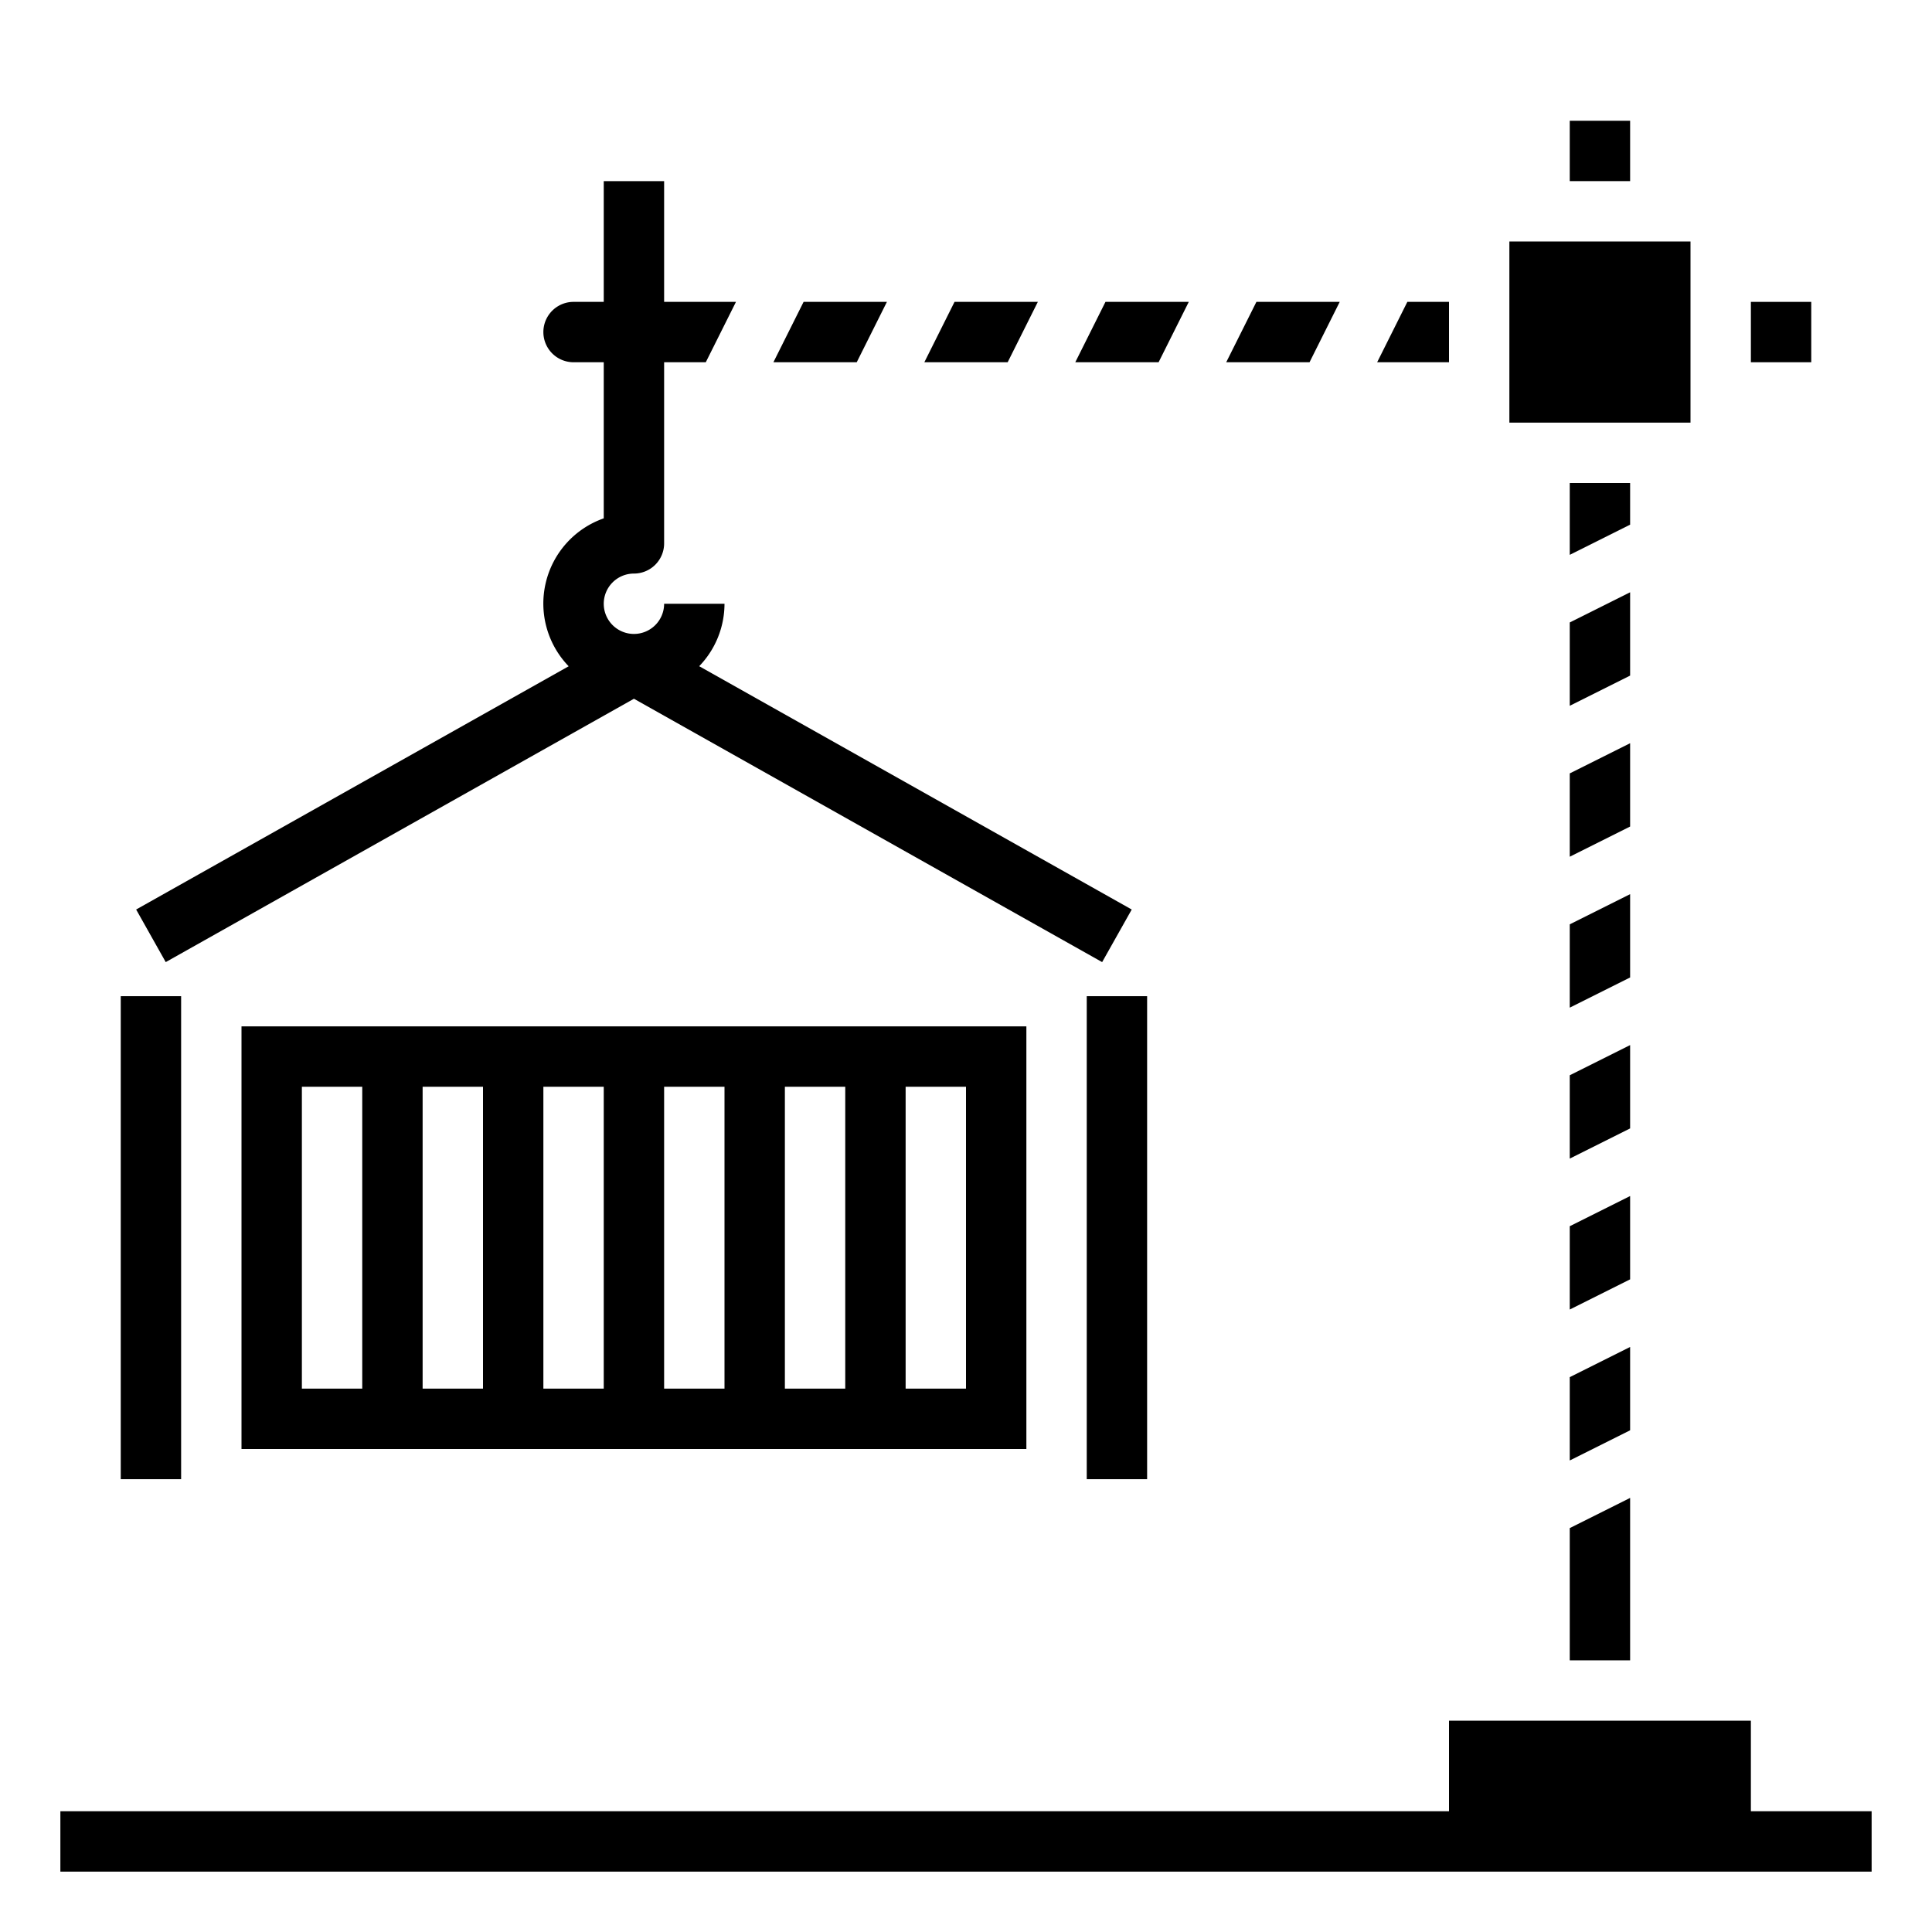 <svg xmlns="http://www.w3.org/2000/svg" viewBox="0 0 64 64" x="0px" y="0px"><g><rect x="4" y="33" width="2" height="16"></rect><path d="M8,34V48H34V34Zm4,12H10V36h2Zm4,0H14V36h2Zm4,0H18V36h2Zm4,0H22V36h2Zm4,0H26V36h2Zm4,0H30V36h2Z"></path><rect x="36" y="33" width="2" height="16"></rect><polygon points="54 16 52 16 52 18.38 54 17.38 54 16"></polygon><polygon points="54 19.62 52 20.62 52 23.38 54 22.38 54 19.62"></polygon><polygon points="54 24.62 52 25.62 52 28.38 54 27.38 54 24.62"></polygon><polygon points="54 29.62 52 30.62 52 33.38 54 32.38 54 29.62"></polygon><rect x="58" y="10" width="2" height="2"></rect><rect x="50" y="8" width="6" height="6"></rect><rect x="52" y="4" width="2" height="2"></rect><polygon points="54 34.62 52 35.62 52 38.38 54 37.38 54 34.62"></polygon><polygon points="39.38 10 36.62 10 35.62 12 38.38 12 39.38 10"></polygon><polygon points="48 10 46.62 10 45.62 12 48 12 48 10"></polygon><polygon points="54 39.62 52 40.62 52 43.38 54 42.38 54 39.62"></polygon><polygon points="44.38 10 41.62 10 40.62 12 43.38 12 44.38 10"></polygon><polygon points="34.38 10 31.62 10 30.62 12 33.38 12 34.38 10"></polygon><polygon points="54 44.62 52 45.62 52 48.38 54 47.38 54 44.62"></polygon><polygon points="52 55 54 55 54 49.62 52 50.62 52 55"></polygon><polygon points="29.38 10 26.62 10 25.62 12 28.38 12 29.38 10"></polygon><polygon points="58 60 58 57 48 57 48 60 2 60 2 62 62 62 62 60 58 60"></polygon><path d="M5.49,31.871,21,23.147l15.51,8.724.98-1.742-14.328-8.06A2.984,2.984,0,0,0,24,20H22a1,1,0,1,1-1-1,1,1,0,0,0,1-1V12h1.38l1-2H22V6H20v4H19a1,1,0,0,0,0,2h1v5.171a2.991,2.991,0,0,0-1.162,4.9L4.51,30.129Z"></path></g></svg>